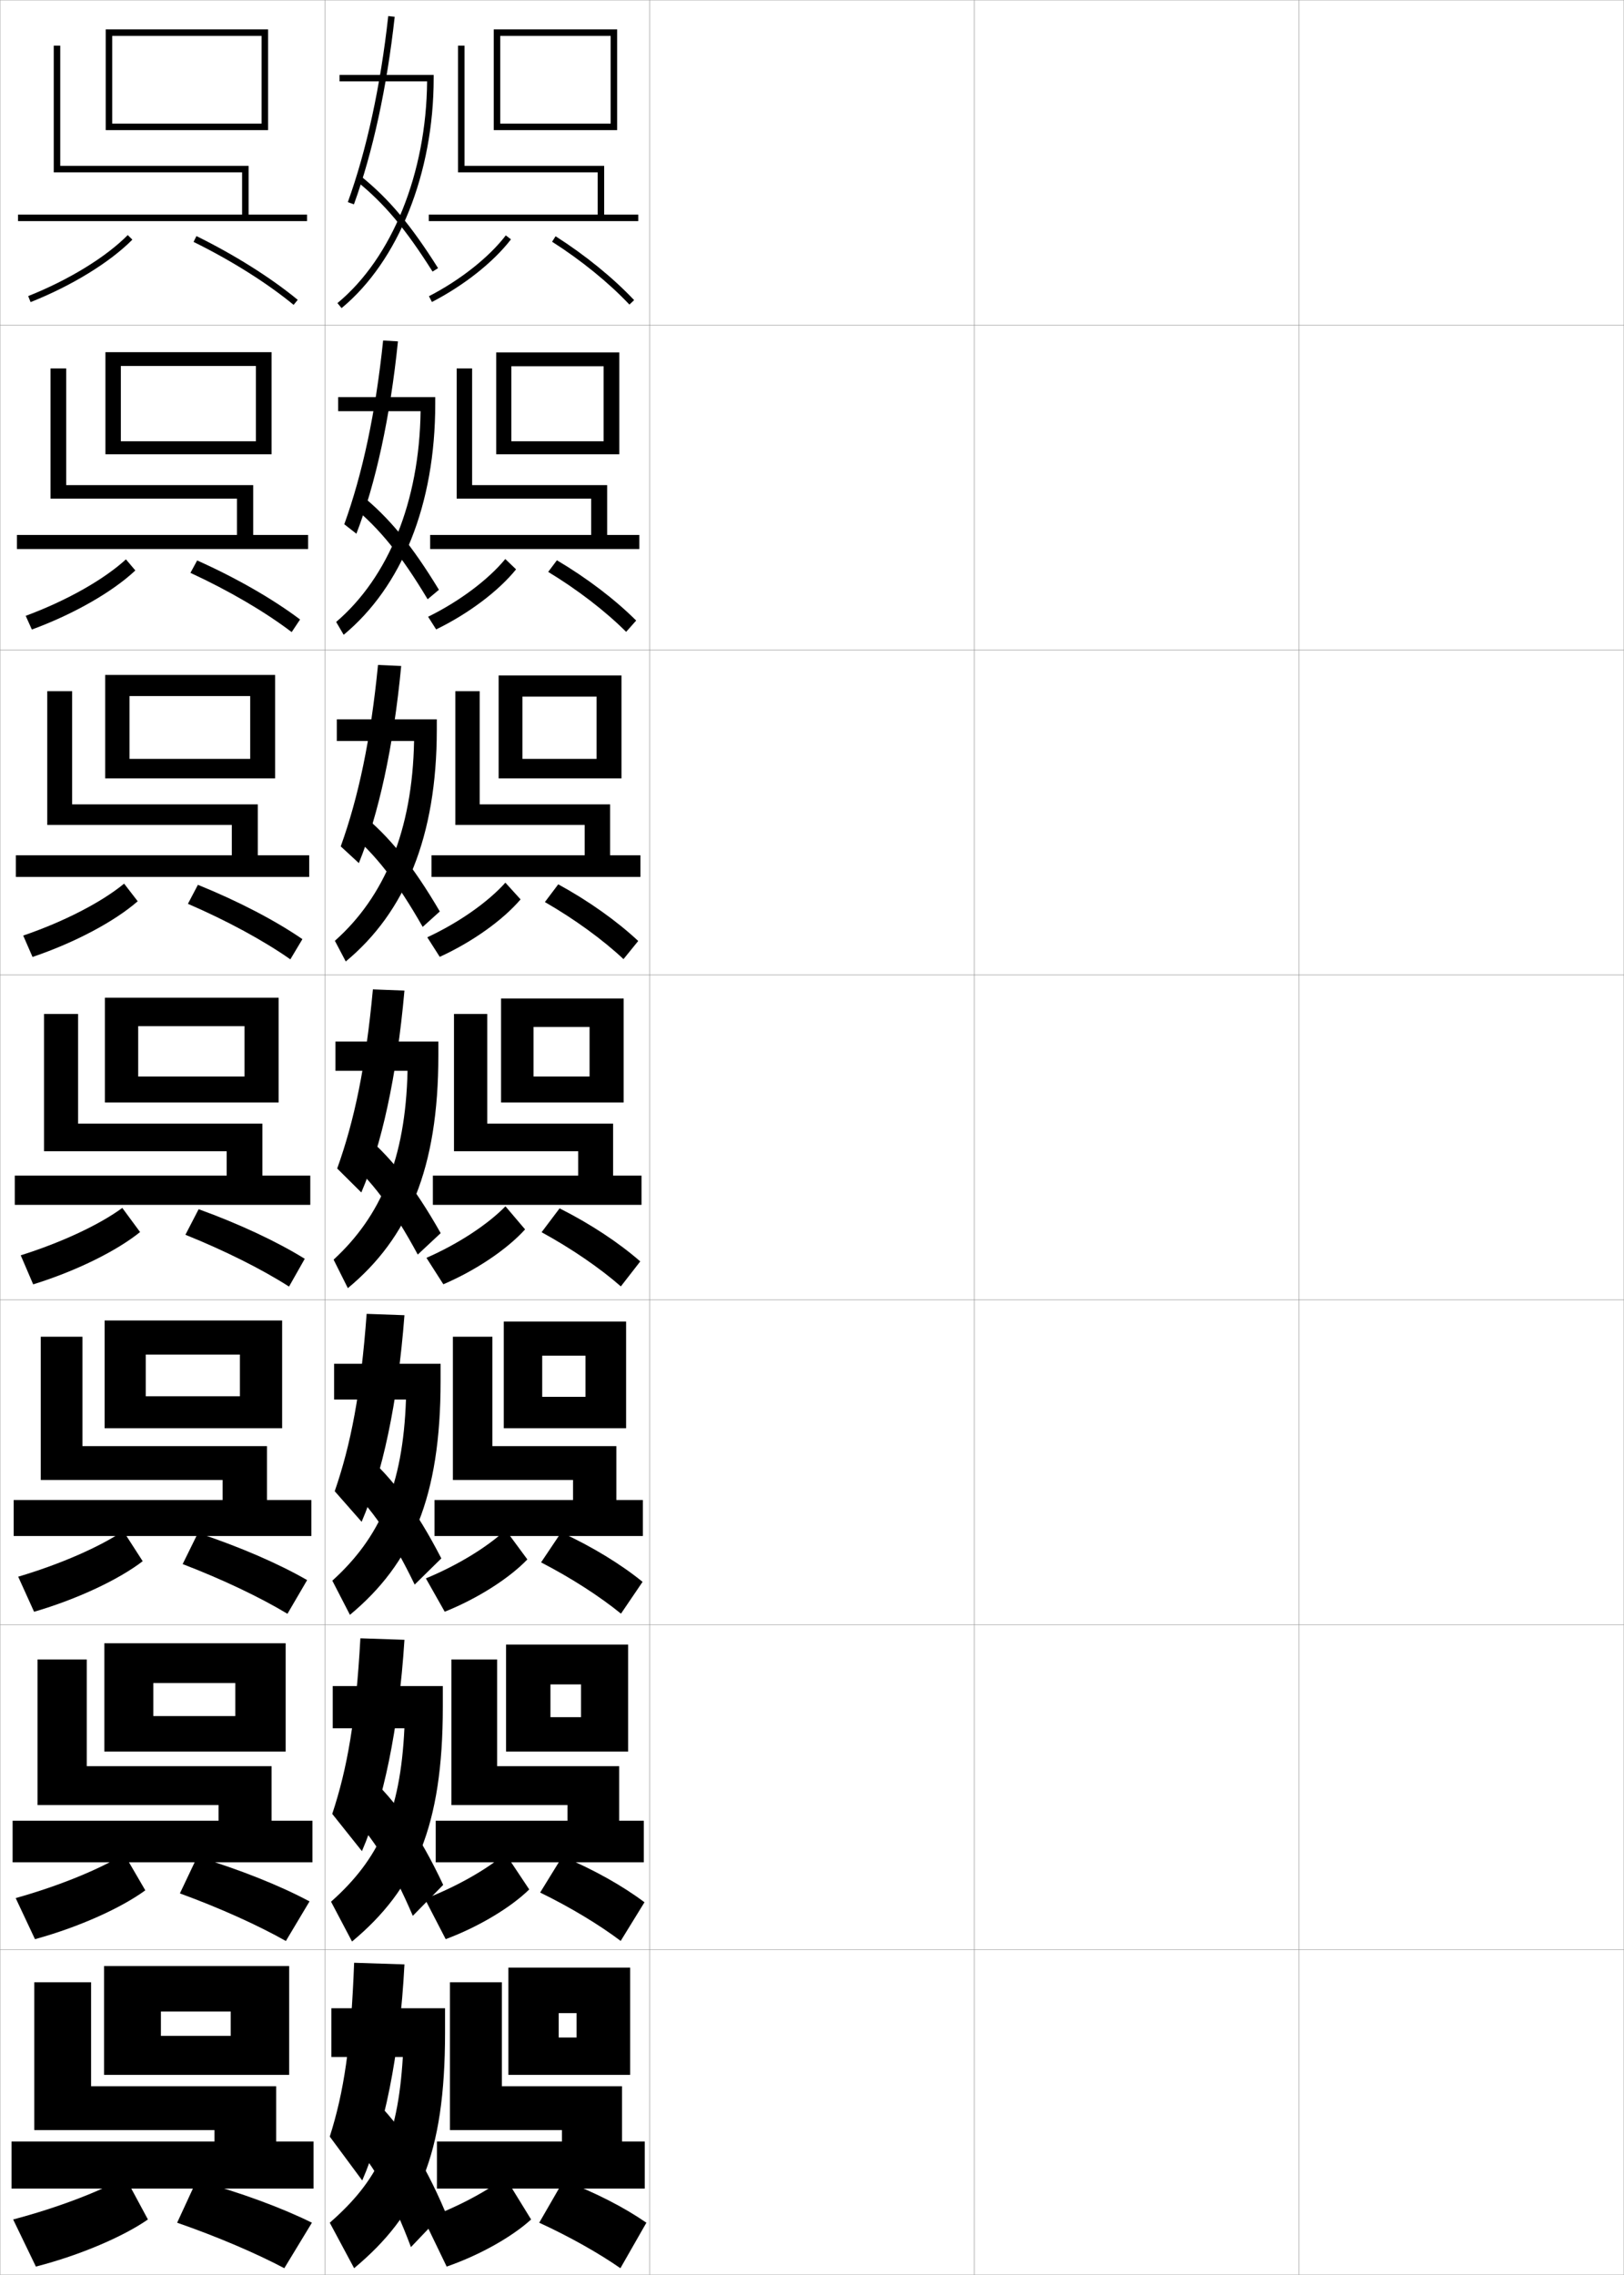 <?xml version="1.0" encoding="utf-8"?>
<!-- Generator: Adobe Illustrator 11 Build 225, SVG Export Plug-In . SVG Version: 6.0.0 Build 78)  -->
<!DOCTYPE svg PUBLIC "-//W3C//DTD SVG 1.0//EN"    "http://www.w3.org/TR/2001/REC-SVG-20010904/DTD/svg10.dtd">
<svg  xmlns="http://www.w3.org/2000/svg" xmlns:xlink="http://www.w3.org/1999/xlink" xmlns:a="http://ns.adobe.com/AdobeSVGViewerExtensions/3.0/"
	 width="500.1" height="700.1" viewBox="0 0 500.1 700.1"
	 overflow="visible" enable-background="new 0 0 500.1 700.1" xml:space="preserve">
		<g id="glyphs">
			<g>
				<rect x="0.05" y="0.05" fill="none" stroke="#999999" stroke-width="0.1" width="100" height="100"/> 
				<rect x="0.05" y="100.05" fill="none" stroke="#999999" stroke-width="0.1" width="100" height="100"/> 
				<rect x="0.05" y="200.05" fill="none" stroke="#999999" stroke-width="0.1" width="100" height="100"/> 
				<rect x="0.05" y="300.05" fill="none" stroke="#999999" stroke-width="0.1" width="100" height="100"/> 
				<rect x="0.05" y="400.05" fill="none" stroke="#999999" stroke-width="0.1" width="100" height="100"/> 
				<rect x="0.05" y="500.05" fill="none" stroke="#999999" stroke-width="0.1" width="100" height="100"/> 
				<rect x="0.05" y="600.05" fill="none" stroke="#999999" stroke-width="0.1" width="100" height="100"/> 
				<rect x="100.05" y="0.05" fill="none" stroke="#999999" stroke-width="0.1" width="100" height="100"/> 
				<rect x="100.05" y="100.05" fill="none" stroke="#999999" stroke-width="0.1" width="100" height="100"/> 
				<rect x="100.05" y="200.05" fill="none" stroke="#999999" stroke-width="0.1" width="100" height="100"/> 
				<rect x="100.05" y="300.05" fill="none" stroke="#999999" stroke-width="0.1" width="100" height="100"/> 
				<rect x="100.05" y="400.05" fill="none" stroke="#999999" stroke-width="0.1" width="100" height="100"/> 
				<rect x="100.05" y="500.05" fill="none" stroke="#999999" stroke-width="0.1" width="100" height="100"/> 
				<rect x="100.05" y="600.05" fill="none" stroke="#999999" stroke-width="0.1" width="100" height="100"/> 
				<rect x="200.05" y="0.05" fill="none" stroke="#999999" stroke-width="0.1" width="100" height="100"/> 
				<rect x="200.05" y="100.05" fill="none" stroke="#999999" stroke-width="0.1" width="100" height="100"/> 
				<rect x="200.05" y="200.05" fill="none" stroke="#999999" stroke-width="0.1" width="100" height="100"/> 
				<rect x="200.05" y="300.05" fill="none" stroke="#999999" stroke-width="0.1" width="100" height="100"/> 
				<rect x="200.05" y="400.05" fill="none" stroke="#999999" stroke-width="0.1" width="100" height="100"/> 
				<rect x="200.05" y="500.05" fill="none" stroke="#999999" stroke-width="0.1" width="100" height="100"/> 
				<rect x="200.05" y="600.05" fill="none" stroke="#999999" stroke-width="0.1" width="100" height="100"/> 
				<rect x="300.05" y="0.05" fill="none" stroke="#999999" stroke-width="0.1" width="100" height="100"/> 
				<rect x="300.05" y="100.05" fill="none" stroke="#999999" stroke-width="0.1" width="100" height="100"/> 
				<rect x="300.05" y="200.05" fill="none" stroke="#999999" stroke-width="0.1" width="100" height="100"/> 
				<rect x="300.05" y="300.05" fill="none" stroke="#999999" stroke-width="0.1" width="100" height="100"/> 
				<rect x="300.05" y="400.05" fill="none" stroke="#999999" stroke-width="0.1" width="100" height="100"/> 
				<rect x="300.05" y="500.05" fill="none" stroke="#999999" stroke-width="0.1" width="100" height="100"/> 
				<rect x="300.05" y="600.05" fill="none" stroke="#999999" stroke-width="0.1" width="100" height="100"/> 
				<rect x="400.05" y="0.05" fill="none" stroke="#999999" stroke-width="0.1" width="100" height="100"/> 
				<rect x="400.05" y="100.05" fill="none" stroke="#999999" stroke-width="0.1" width="100" height="100"/> 
				<rect x="400.05" y="200.05" fill="none" stroke="#999999" stroke-width="0.1" width="100" height="100"/> 
				<rect x="400.05" y="300.05" fill="none" stroke="#999999" stroke-width="0.1" width="100" height="100"/> 
				<rect x="400.05" y="400.05" fill="none" stroke="#999999" stroke-width="0.1" width="100" height="100"/> 
				<rect x="400.05" y="500.05" fill="none" stroke="#999999" stroke-width="0.1" width="100" height="100"/> 
				<rect x="400.05" y="600.05" fill="none" stroke="#999999" stroke-width="0.1" width="100" height="100"/> 
			</g>
			<g>
				<g>
					<polygon points="80.55,38.05 34.55,38.05 34.55,40.05 82.55,40.05 
						82.55,9.05 32.55,9.05 32.55,40.05 34.55,40.05 34.55,11.05 
						80.55,11.05 "/>
					<polygon points="76.55,66.05 76.55,51.05 18.55,51.05 18.55,14.05 
						16.55,14.05 16.55,53.05 74.55,53.05 74.55,66.05 5.55,66.05 
						5.55,68.05 94.55,68.05 94.55,66.05 "/>
				</g>
				<g>
					<polygon points="78.799,135.799 37.216,135.799 37.216,139.8 83.633,139.8 
						83.633,108.383 32.466,108.383 32.466,139.8 37.216,139.8 37.216,112.633 
						78.799,112.633 "/>
					<polygon points="77.966,164.633 77.966,149.299 20.383,149.299 20.383,113.383 
						15.55,113.383 15.55,153.466 72.966,153.466 72.966,164.633 5.216,164.633 
						5.216,168.966 94.883,168.966 94.883,164.633 "/>
				</g>
				<g>
					<polygon points="77.05,233.55 39.883,233.55 39.883,239.55 84.717,239.55 
						84.717,207.716 32.383,207.716 32.383,239.55 39.883,239.55 39.883,214.216 
						77.05,214.216 "/>
					<polygon points="79.383,263.216 79.383,247.55 22.216,247.55 22.216,212.716 
						14.55,212.716 14.55,253.883 71.383,253.883 71.383,263.216 4.883,263.216 
						4.883,269.883 95.217,269.883 95.217,263.216 "/>
				</g>
				<g>
					<polygon points="75.3,331.3 42.55,331.3 42.55,339.3 85.8,339.3 
						85.8,307.05 32.3,307.05 32.3,339.3 42.55,339.3 42.55,315.8 
						75.3,315.8 "/>
					<polygon points="80.8,361.8 80.8,345.8 24.05,345.8 24.05,312.05 
						13.55,312.05 13.55,354.3 69.8,354.3 69.8,361.8 4.55,361.8 
						4.55,370.8 95.55,370.8 95.55,361.8 "/>
				</g>
			</g>
			<g>
				<g>
					<polygon points="73.883,429.716 44.883,429.716 44.883,439.55 86.883,439.55 
						86.883,406.383 32.216,406.383 32.216,439.55 44.883,439.55 44.883,416.883 
						73.883,416.883 "/>
					<polygon points="82.216,461.633 82.216,445.05 25.383,445.05 25.383,411.383 
						12.55,411.383 12.55,455.467 68.55,455.467 68.55,461.633 4.216,461.633 
						4.216,472.717 95.883,472.717 95.883,461.633 "/>
				</g>
				<g>
					<polygon points="72.466,528.133 47.216,528.133 47.216,539.05 87.966,539.05 
						87.966,505.716 32.133,505.716 32.133,539.05 47.216,539.05 47.216,517.966 
						72.466,517.966 "/>
					<polygon points="83.633,560.341 83.633,543.55 26.716,543.55 26.716,510.716 
						11.55,510.716 11.55,555.509 67.3,555.509 67.3,560.341 3.883,560.341 
						3.883,573.134 96.216,573.134 96.216,560.341 "/>
				</g>
				<g>
					<polygon points="71.05,626.55 49.55,626.55 49.55,638.55 89.05,638.55 
						89.05,605.05 32.05,605.05 32.05,638.55 49.55,638.55 49.55,619.05 
						71.05,619.05 "/>
					<polygon points="85.05,659.05 85.05,642.05 28.05,642.05 28.05,610.05 
						10.55,610.05 10.55,655.55 66.05,655.55 66.05,659.05 3.55,659.05 
						3.55,673.55 96.55,673.55 96.55,659.05 "/>
				</g>
			</g>
			<g>
				<path d="M8.681,91.12l0.738,1.859c12.7-5.047,24.416-12.233,31.342-19.227
					l-1.422-1.407C32.599,79.152,21.138,86.171,8.681,91.12z"/>
				<path d="M59.607,74.446c11.681,5.763,22.622,12.644,30.808,19.376l1.27-1.545
					c-8.301-6.827-19.378-13.797-31.192-19.624L59.607,74.446z"/>
			</g>
			<g>
				<g>
					<path d="M7.914,189.523l1.896,4.22c12.877-4.73,24.848-11.582,31.867-18.184
						l-2.897-3.414C31.958,178.392,20.442,184.895,7.914,189.523z"/>
					<path d="M58.645,176.299c11.836,5.472,22.939,11.966,31.174,18.233l2.586-3.881
						c-8.374-6.311-19.629-12.77-31.688-18.171L58.645,176.299z"/>
				</g>
				<g>
					<path d="M7.148,287.926l2.866,6.581c13.055-4.415,25.281-10.931,32.392-17.142
						l-4.186-5.42C31.317,277.632,19.748,283.619,7.148,287.926z"/>
					<path d="M57.87,278.153c11.993,5.18,23.256,11.287,31.541,17.089l3.715-6.218
						c-8.445-5.794-19.879-11.741-32.182-16.718L57.87,278.153z"/>
				</g>
				<g>
					<path d="M6.382,386.329l3.836,8.941c13.231-4.099,25.713-10.279,32.917-16.1
						l-5.474-7.426C30.677,376.872,19.053,382.344,6.382,386.329z"/>
					<path d="M57.096,380.007c12.148,4.889,23.573,10.609,31.907,15.945l4.844-8.555
						c-8.518-5.276-20.129-10.713-32.677-15.264L57.096,380.007z"/>
				</g>
			</g>
			<g>
				<g>
					<path d="M5.604,485.235l4.891,10.795c13.411-3.913,26.147-9.953,33.445-15.566
						l-5.982-9.284C30.698,476.052,18.702,481.351,5.604,485.235z"/>
					<path d="M56.247,481.354c12.255,4.699,23.838,10.22,32.271,15.297l6.063-10.37
						c-8.758-5.044-20.703-10.227-33.618-14.509L56.247,481.354z"/>
				</g>
				<g>
					<path d="M4.827,584.143l5.945,12.647c13.589-3.728,26.582-9.627,33.972-15.033
						l-6.491-11.143C30.719,575.231,18.351,580.358,4.827,584.143z"/>
					<path d="M55.398,582.702C67.759,587.212,79.5,592.532,88.034,597.351l7.281-12.186
						c-8.998-4.811-21.275-9.739-34.559-13.754L55.398,582.702z"/>
				</g>
				<g>
					<path d="M4.05,683.05l7,14.5c13.769-3.542,27.017-9.301,34.5-14.5l-7-13
						C30.74,674.412,18,679.365,4.05,683.05z"/>
					<path d="M54.55,684.05c12.467,4.321,24.366,9.439,33,14l8.5-14
						c-9.237-4.578-21.849-9.253-35.5-13L54.55,684.05z"/>
				</g>
			</g>
			<g>
				<path d="M102.05,618.05v15h22c-1.553,25.69-7.723,38.087-22.5,51l7.5,14
					c19.766-16.483,28-34.899,28-72.5v-7.5H102.05z"/>
				<path d="M109.05,604.05c-0.955,25.435-3.144,39.781-7.5,53.5l10,13.5
					c6.655-15.317,11.534-38.328,13-66.5L109.05,604.05z"/>
				<path d="M108.05,658.55c7.33,8.297,12.821,17.878,18.5,33l10.5-11
					c-6.606-15.571-13.899-26.737-22-34.5L108.05,658.55z"/>
			</g>
			<g>
				<path d="M102.467,518.884v13h22.067c-1.243,26.205-7.915,40.314-22.591,53.371
					l6.463,12.257c19.39-16.146,27.957-35.537,27.957-72.212v-6.416H102.467z"/>
				<path d="M102.312,558.237l9.142,11.459c6.488-14.985,11.331-37.391,13.095-65.043
					l-13.572-0.457C109.605,529.063,106.985,544.154,102.312,558.237z"/>
				<path d="M107.165,557.479c7.761,8.027,13.61,17.309,19.958,32.127l9.354-9.529
					c-7.146-15.228-14.521-25.852-22.959-33.457L107.165,557.479z"/>
			</g>
			<g>
				<path d="M102.883,419.717v11h22.135c-0.933,26.722-8.106,42.542-22.681,55.742
					l5.425,10.515c19.014-15.808,27.915-36.175,27.915-71.924v-5.333H102.883z"/>
				<path d="M103.075,458.925l8.284,9.417c6.321-14.652,11.127-36.453,13.189-63.584
					l-11.645-0.416C111.117,428.642,108.065,444.478,103.075,458.925z"/>
				<path d="M106.28,456.409c8.191,7.757,14.399,16.738,21.417,31.254l8.206-8.06
					c-7.687-14.883-15.143-24.966-23.917-32.414L106.28,456.409z"/>
			</g>
			<g>
				<g>
					<path d="M131.526,25.05c-0.244,28.242-10.766,54.318-27.613,68.229l1.273,1.543
						c17.495-14.445,28.363-41.563,28.363-70.771v-1h-29v2H131.526z"/>
					<path d="M107.109,62.209l1.881,0.682c5.822-16.058,10.163-36.021,12.554-57.731
						l-1.988-0.219C117.183,26.495,112.879,46.298,107.109,62.209z"/>
					<path d="M109.921,55.827c8.449,6.829,14.978,14.611,23.283,27.757l1.691-1.068
						C126.462,69.169,119.812,61.25,111.179,54.272L109.921,55.827z"/>
				</g>
				<g>
					<path d="M129.518,126.55c-0.37,27.908-9.943,51.135-25.999,64.857l2.311,3.953
						c17.876-14.787,28.2-39.98,28.2-71.06v-2.083h-29.897v4.333H129.518z"/>
					<path d="M106.019,161.343l3.729,2.913c5.933-15.478,10.417-35.853,12.797-59.196
						l-4.564-0.271C115.664,127.07,111.634,145.798,106.019,161.343z"/>
					<path d="M108.537,155.789c8.506,7.048,15.048,15.13,23.147,28.631l3.48-2.908
						c-8.365-13.744-15.31-22.204-24.103-29.286L108.537,155.789z"/>
				</g>
				<g>
					<path d="M127.51,228.05c-0.496,27.573-9.121,47.953-24.385,61.485l3.349,6.362
						c18.257-15.128,28.037-38.396,28.037-71.348v-3.167h-30.794v6.667H127.51z"/>
					<path d="M104.928,260.478l5.578,5.144c6.043-14.898,10.67-35.683,13.04-60.66
						l-7.141-0.323C114.146,227.645,110.389,245.3,104.928,260.478z"/>
					<path d="M107.154,255.751c8.564,7.268,15.118,15.65,23.011,29.506l5.27-4.75
						c-8.295-14.141-15.537-23.142-24.489-30.328L107.154,255.751z"/>
				</g>
				<g>
					<path d="M103.3,320.55v9h22.202c-0.622,27.238-8.298,44.771-22.771,58.114
						l4.387,8.771c18.638-15.47,27.873-36.812,27.873-71.636v-4.25H103.3z"/>
					<path d="M103.837,359.612l7.426,7.375c6.154-14.319,10.924-35.515,13.283-62.125
						l-9.717-0.375C112.628,328.22,109.145,344.801,103.837,359.612z"/>
					<path d="M105.771,355.714c8.621,7.486,15.188,16.169,22.875,30.381l7.059-6.59
						c-8.227-14.538-15.764-24.08-24.875-31.37L105.771,355.714z"/>
				</g>
			</g>
			<g>
				<polygon points="154.05,38.05 154.05,40.05 190.05,40.05 190.05,9.05 
					152.05,9.05 152.05,40.05 154.05,40.05 154.05,11.05 188.05,11.05 
					188.05,38.05 "/>
				<polygon points="186.05,66.05 186.05,51.05 143.05,51.05 143.05,14.05 
					141.05,14.05 141.05,53.05 184.05,53.05 184.05,66.05 132.05,66.05 
					132.05,68.05 196.55,68.05 196.55,66.05 "/>
				<path d="M132.092,91.161l0.916,1.777c9.892-5.099,18.989-12.306,24.336-19.28
					l-1.588-1.217C150.58,79.193,141.733,86.191,132.092,91.161z"/>
				<path d="M170.013,74.394c8.972,5.717,17.428,12.586,23.811,19.343l1.453-1.373
					c-6.491-6.873-15.082-13.854-24.189-19.657L170.013,74.394z"/>
			</g>
			<g>
				<g>
					<polygon points="157.466,135.799 157.466,139.8 190.716,139.8 190.716,108.466 
						152.799,108.466 152.799,139.8 157.466,139.8 157.466,112.716 185.883,112.716 
						185.883,135.799 "/>
					<polygon points="186.966,164.633 186.966,149.299 145.383,149.299 145.383,113.383 
						140.633,113.383 140.633,153.466 182.049,153.466 182.049,164.633 132.466,164.633 
						132.466,168.966 196.883,168.966 196.883,164.633 "/>
					<path d="M131.834,189.809l2.472,3.897c9.976-4.848,19.212-11.806,24.613-18.483
						l-3.317-3.181C150.349,178.413,141.483,185.062,131.834,189.809z"/>
					<path d="M168.811,176.002c9.047,5.485,17.6,12.063,24.008,18.453l3.086-3.478
						c-6.522-6.498-15.167-13.087-24.408-18.548L168.811,176.002z"/>
				</g>
				<g>
					<polygon points="160.883,233.55 160.883,239.55 191.383,239.55 191.383,207.883 
						153.55,207.883 153.55,239.55 160.883,239.55 160.883,214.383 183.716,214.383 
						183.716,233.55 "/>
					<polygon points="187.883,263.216 187.883,247.55 147.716,247.55 147.716,212.716 
						140.216,212.716 140.216,253.883 180.05,253.883 180.05,263.216 132.883,263.216 
						132.883,269.883 197.216,269.883 197.216,263.216 "/>
					<path d="M131.578,288.457l3.839,6.019c10.06-4.598,19.437-11.307,24.891-17.687
						l-4.68-5.146C150.258,277.632,141.307,283.934,131.578,288.457z"/>
					<path d="M167.796,277.612c9.123,5.252,17.773,11.54,24.207,17.562l4.531-5.583
						c-6.553-6.123-15.251-12.32-24.626-17.438L167.796,277.612z"/>
				</g>
				<g>
					<polygon points="164.3,331.3 164.3,339.3 192.05,339.3 192.05,307.3 
						154.3,307.3 154.3,339.3 164.3,339.3 164.3,316.05 181.55,316.05 
						181.55,331.3 "/>
					<polygon points="188.8,361.8 188.8,345.8 150.05,345.8 150.05,312.05 
						139.8,312.05 139.8,354.3 178.05,354.3 178.05,361.8 133.3,361.8 
						133.3,370.8 197.55,370.8 197.55,361.8 "/>
					<path d="M131.321,387.105l5.207,8.139c10.144-4.348,19.66-10.808,25.168-16.89
						l-6.043-7.109C150.167,376.852,141.131,382.806,131.321,387.105z"/>
					<path d="M166.781,379.222c9.199,5.02,17.946,11.018,24.405,16.672l5.977-7.688
						c-6.584-5.748-15.336-11.553-24.845-16.328L166.781,379.222z"/>
				</g>
			</g>
			<g>
				<g>
					<polygon points="166.966,429.883 166.966,439.55 192.8,439.55 192.8,406.717 
						155.133,406.717 155.133,439.55 166.966,439.55 166.966,417.217 180.3,417.217 
						180.3,429.883 "/>
					<polygon points="189.799,461.633 189.799,445.05 151.633,445.05 151.633,411.383 
						139.466,411.383 139.466,455.467 176.466,455.467 176.466,461.633 133.799,461.633 
						133.799,472.717 197.966,472.717 197.966,461.633 "/>
					<path d="M131.147,485.753l5.804,10.26c10.228-4.098,19.883-10.309,25.446-16.094
						l-6.696-9.072C150.112,476.07,141.013,481.677,131.147,485.753z"/>
					<path d="M166.621,480.831c9.275,4.787,18.119,10.495,24.604,15.781l6.651-9.792
						c-6.614-5.374-15.42-10.786-25.063-15.219L166.621,480.831z"/>
				</g>
				<g>
					<polygon points="169.508,528.466 169.508,539.05 193.425,539.05 193.425,506.134 
						155.841,506.134 155.841,539.05 169.508,539.05 169.508,518.384 178.925,518.384 
						178.925,528.466 "/>
					<polygon points="190.675,560.341 190.675,543.55 153.092,543.55 153.092,510.716 
						139.008,510.716 139.008,555.509 174.758,555.509 174.758,560.341 134.175,560.341 
						134.175,573.134 198.258,573.134 198.258,560.341 "/>
					<path d="M130.849,584.401l6.402,12.38c10.311-3.847,20.106-9.81,25.723-15.297
						l-7.348-11.036C149.933,575.29,140.771,580.548,130.849,584.401z"/>
					<path d="M166.335,582.44c9.352,4.555,18.292,9.973,24.802,14.891l7.326-11.896
						c-6.645-4.999-15.504-10.02-25.282-14.109L166.335,582.44z"/>
				</g>
				<g>
					<polygon points="177.55,627.05 172.05,627.05 172.05,638.55 194.05,638.55 
						194.05,605.55 156.55,605.55 156.55,638.55 172.05,638.55 172.05,619.55 
						177.55,619.55 "/>
					<polygon points="191.55,659.05 191.55,642.05 154.55,642.05 154.55,610.05 
						138.55,610.05 138.55,655.55 173.05,655.55 173.05,659.05 134.55,659.05 
						134.55,673.55 198.55,673.55 198.55,659.05 "/>
					<path d="M130.55,683.05l7,14.5c10.395-3.597,20.329-9.311,26-14.5l-8-13
						C149.753,674.51,140.528,679.42,130.55,683.05z"/>
					<path d="M166.05,684.05c9.427,4.321,18.464,9.45,25,14l8-14
						c-6.676-4.625-15.589-9.253-25.5-13L166.05,684.05z"/>
				</g>
			</g>
		</g>
	</svg>
